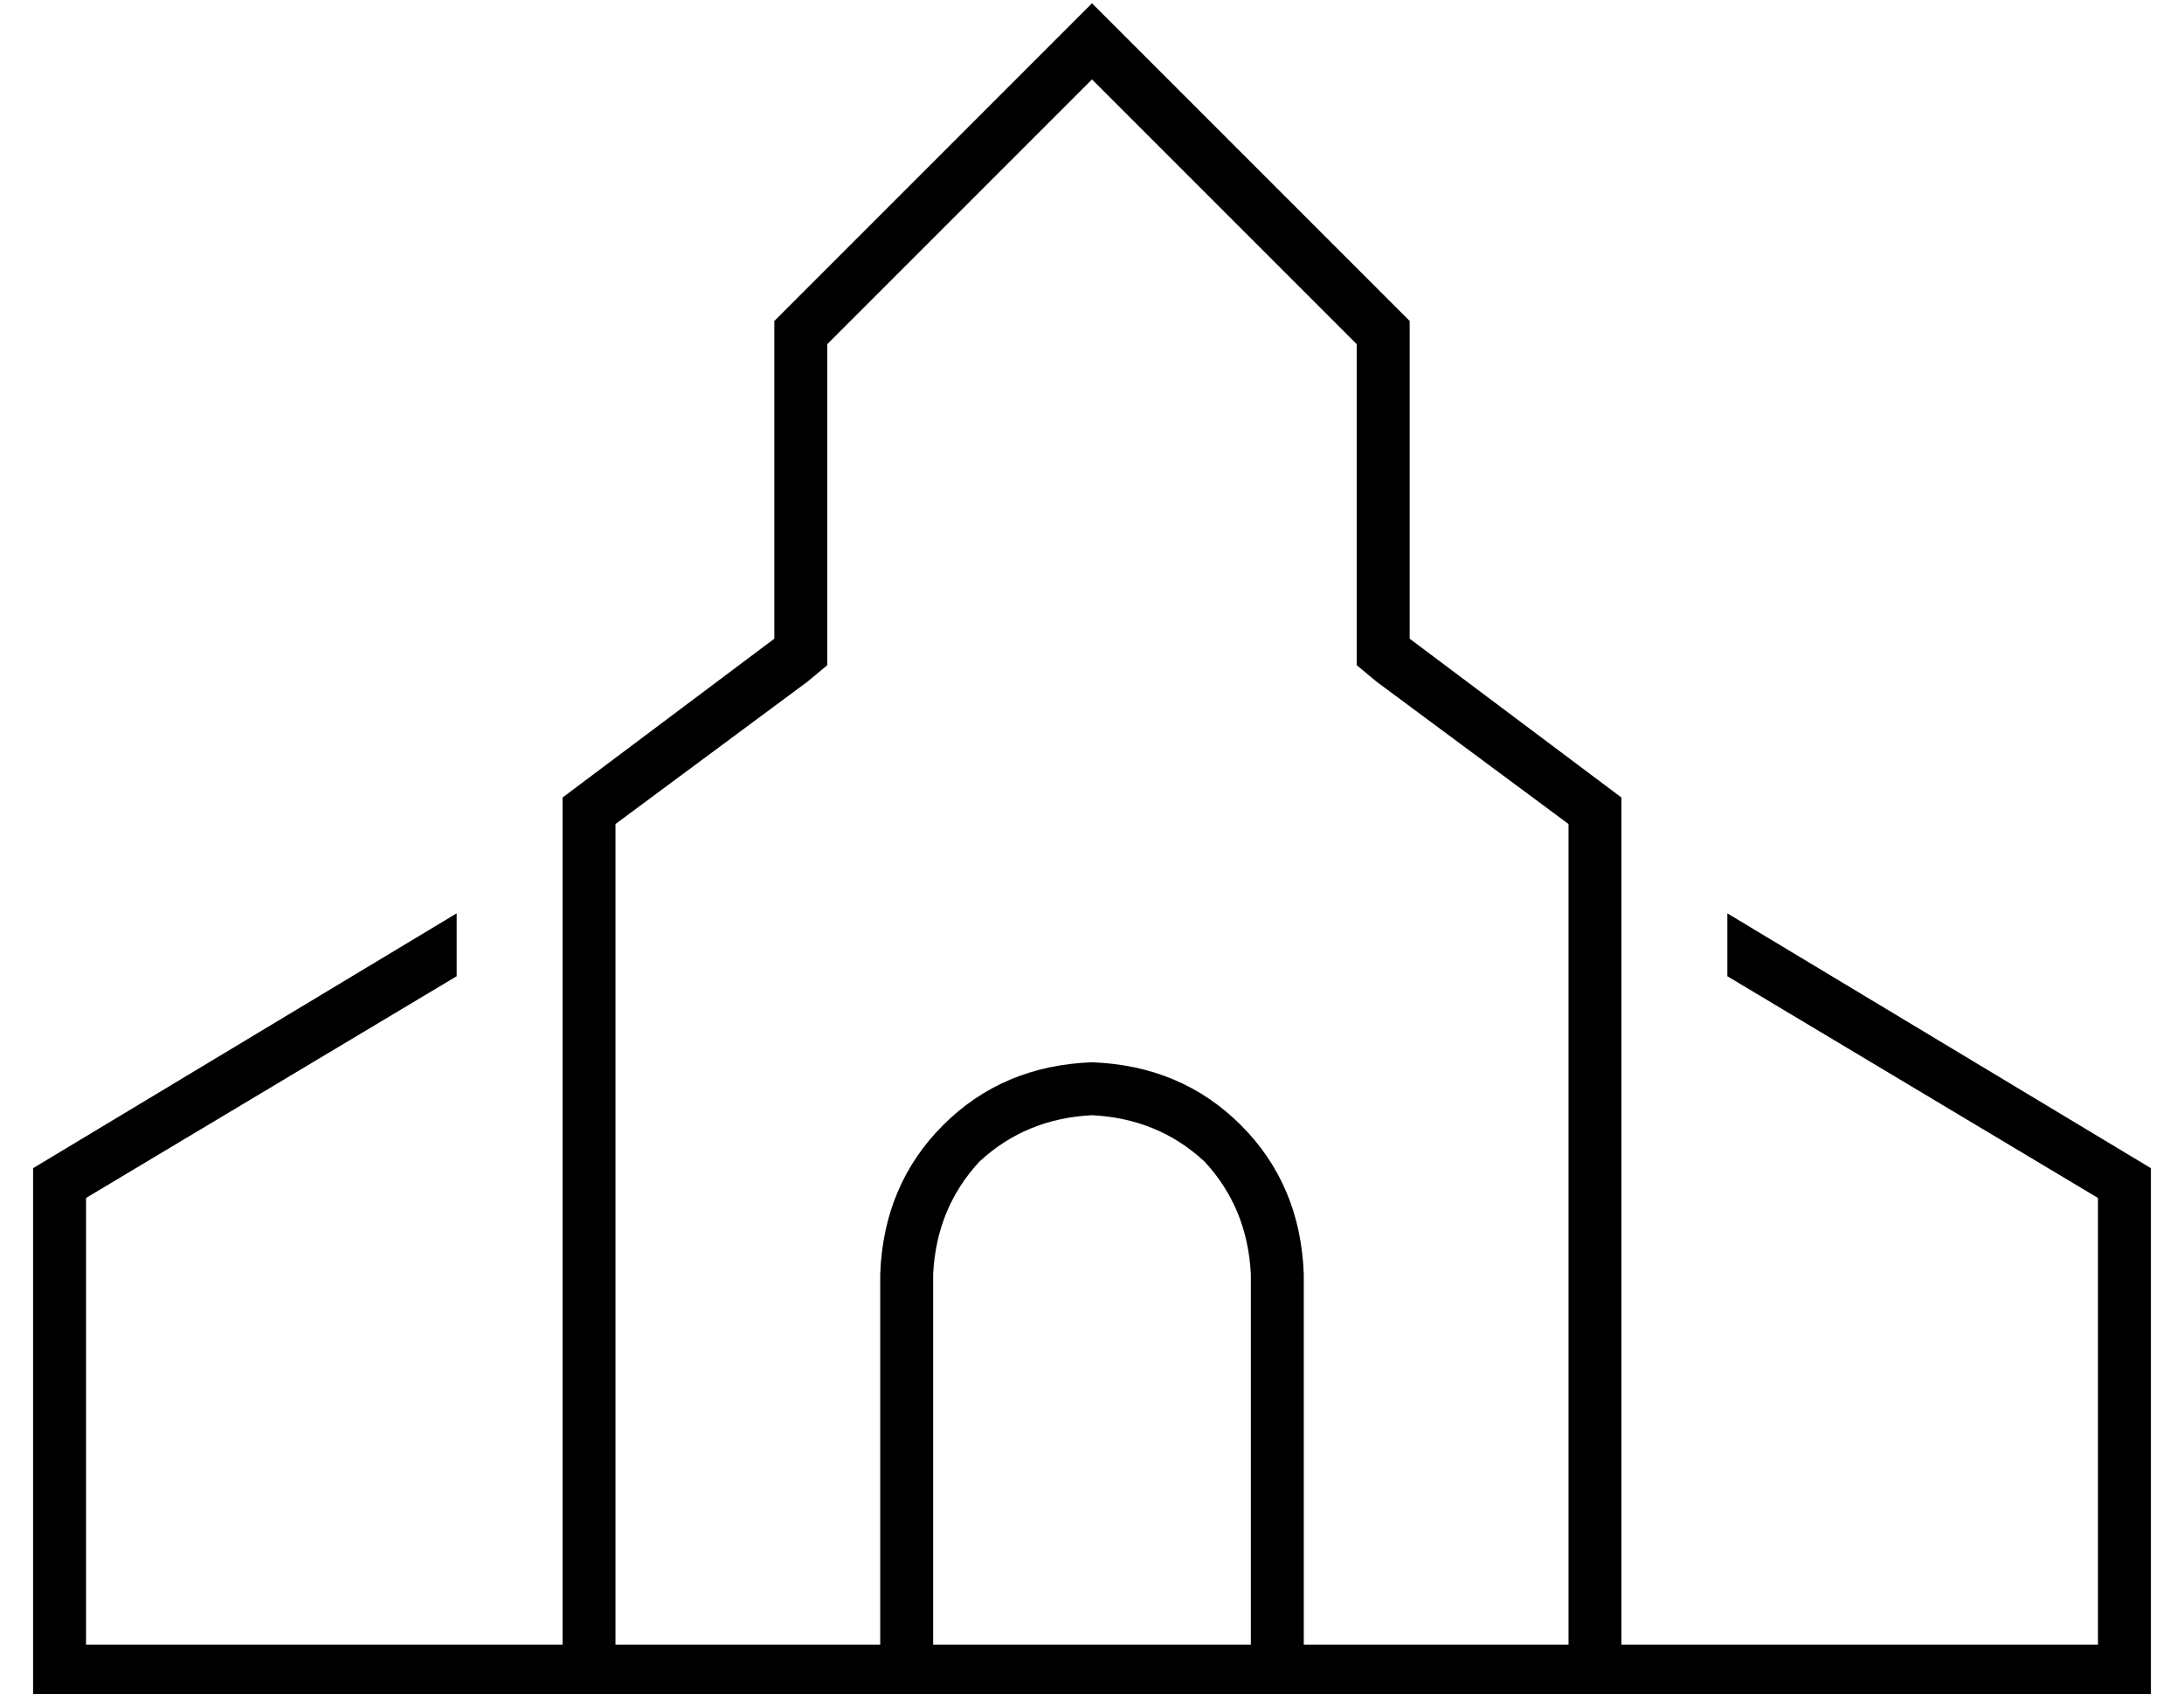 <?xml version="1.0" standalone="no"?>
<!DOCTYPE svg PUBLIC "-//W3C//DTD SVG 1.1//EN" "http://www.w3.org/Graphics/SVG/1.1/DTD/svg11.dtd" >
<svg xmlns="http://www.w3.org/2000/svg" xmlns:xlink="http://www.w3.org/1999/xlink" version="1.1" viewBox="-10 -40 660 512">
   <path fill="currentColor"
d="M224 153l-64 48l64 -48l-64 48v256v0h-144v0v-135v0l112 -67v0v-19v0l-128 77v0v144v0v16v0h16h144v0v0h16h304v0v0h144h16v-16v0v-144v0l-128 -77v0v19v0l112 67v0v135v0h-144v0v-256v0l-64 -48v0v-96v0l-85 -85v0l-11 -11v0l-11 11v0l-85 85v0v96v0zM464 457h-80h80
h-80v-112v0q-1 -27 -19 -45t-45 -19q-27 1 -45 19t-19 45v112v0h-80v0v-248v0l58 -43v0l6 -5v0v-8v0v-89v0l80 -80v0l80 80v0v89v0v8v0l6 5v0l58 43v0v248v0zM368 457h-96h96h-96v-112v0q1 -20 14 -34q14 -13 34 -14q20 1 34 14q13 14 14 34v112v0z" />
</svg>
